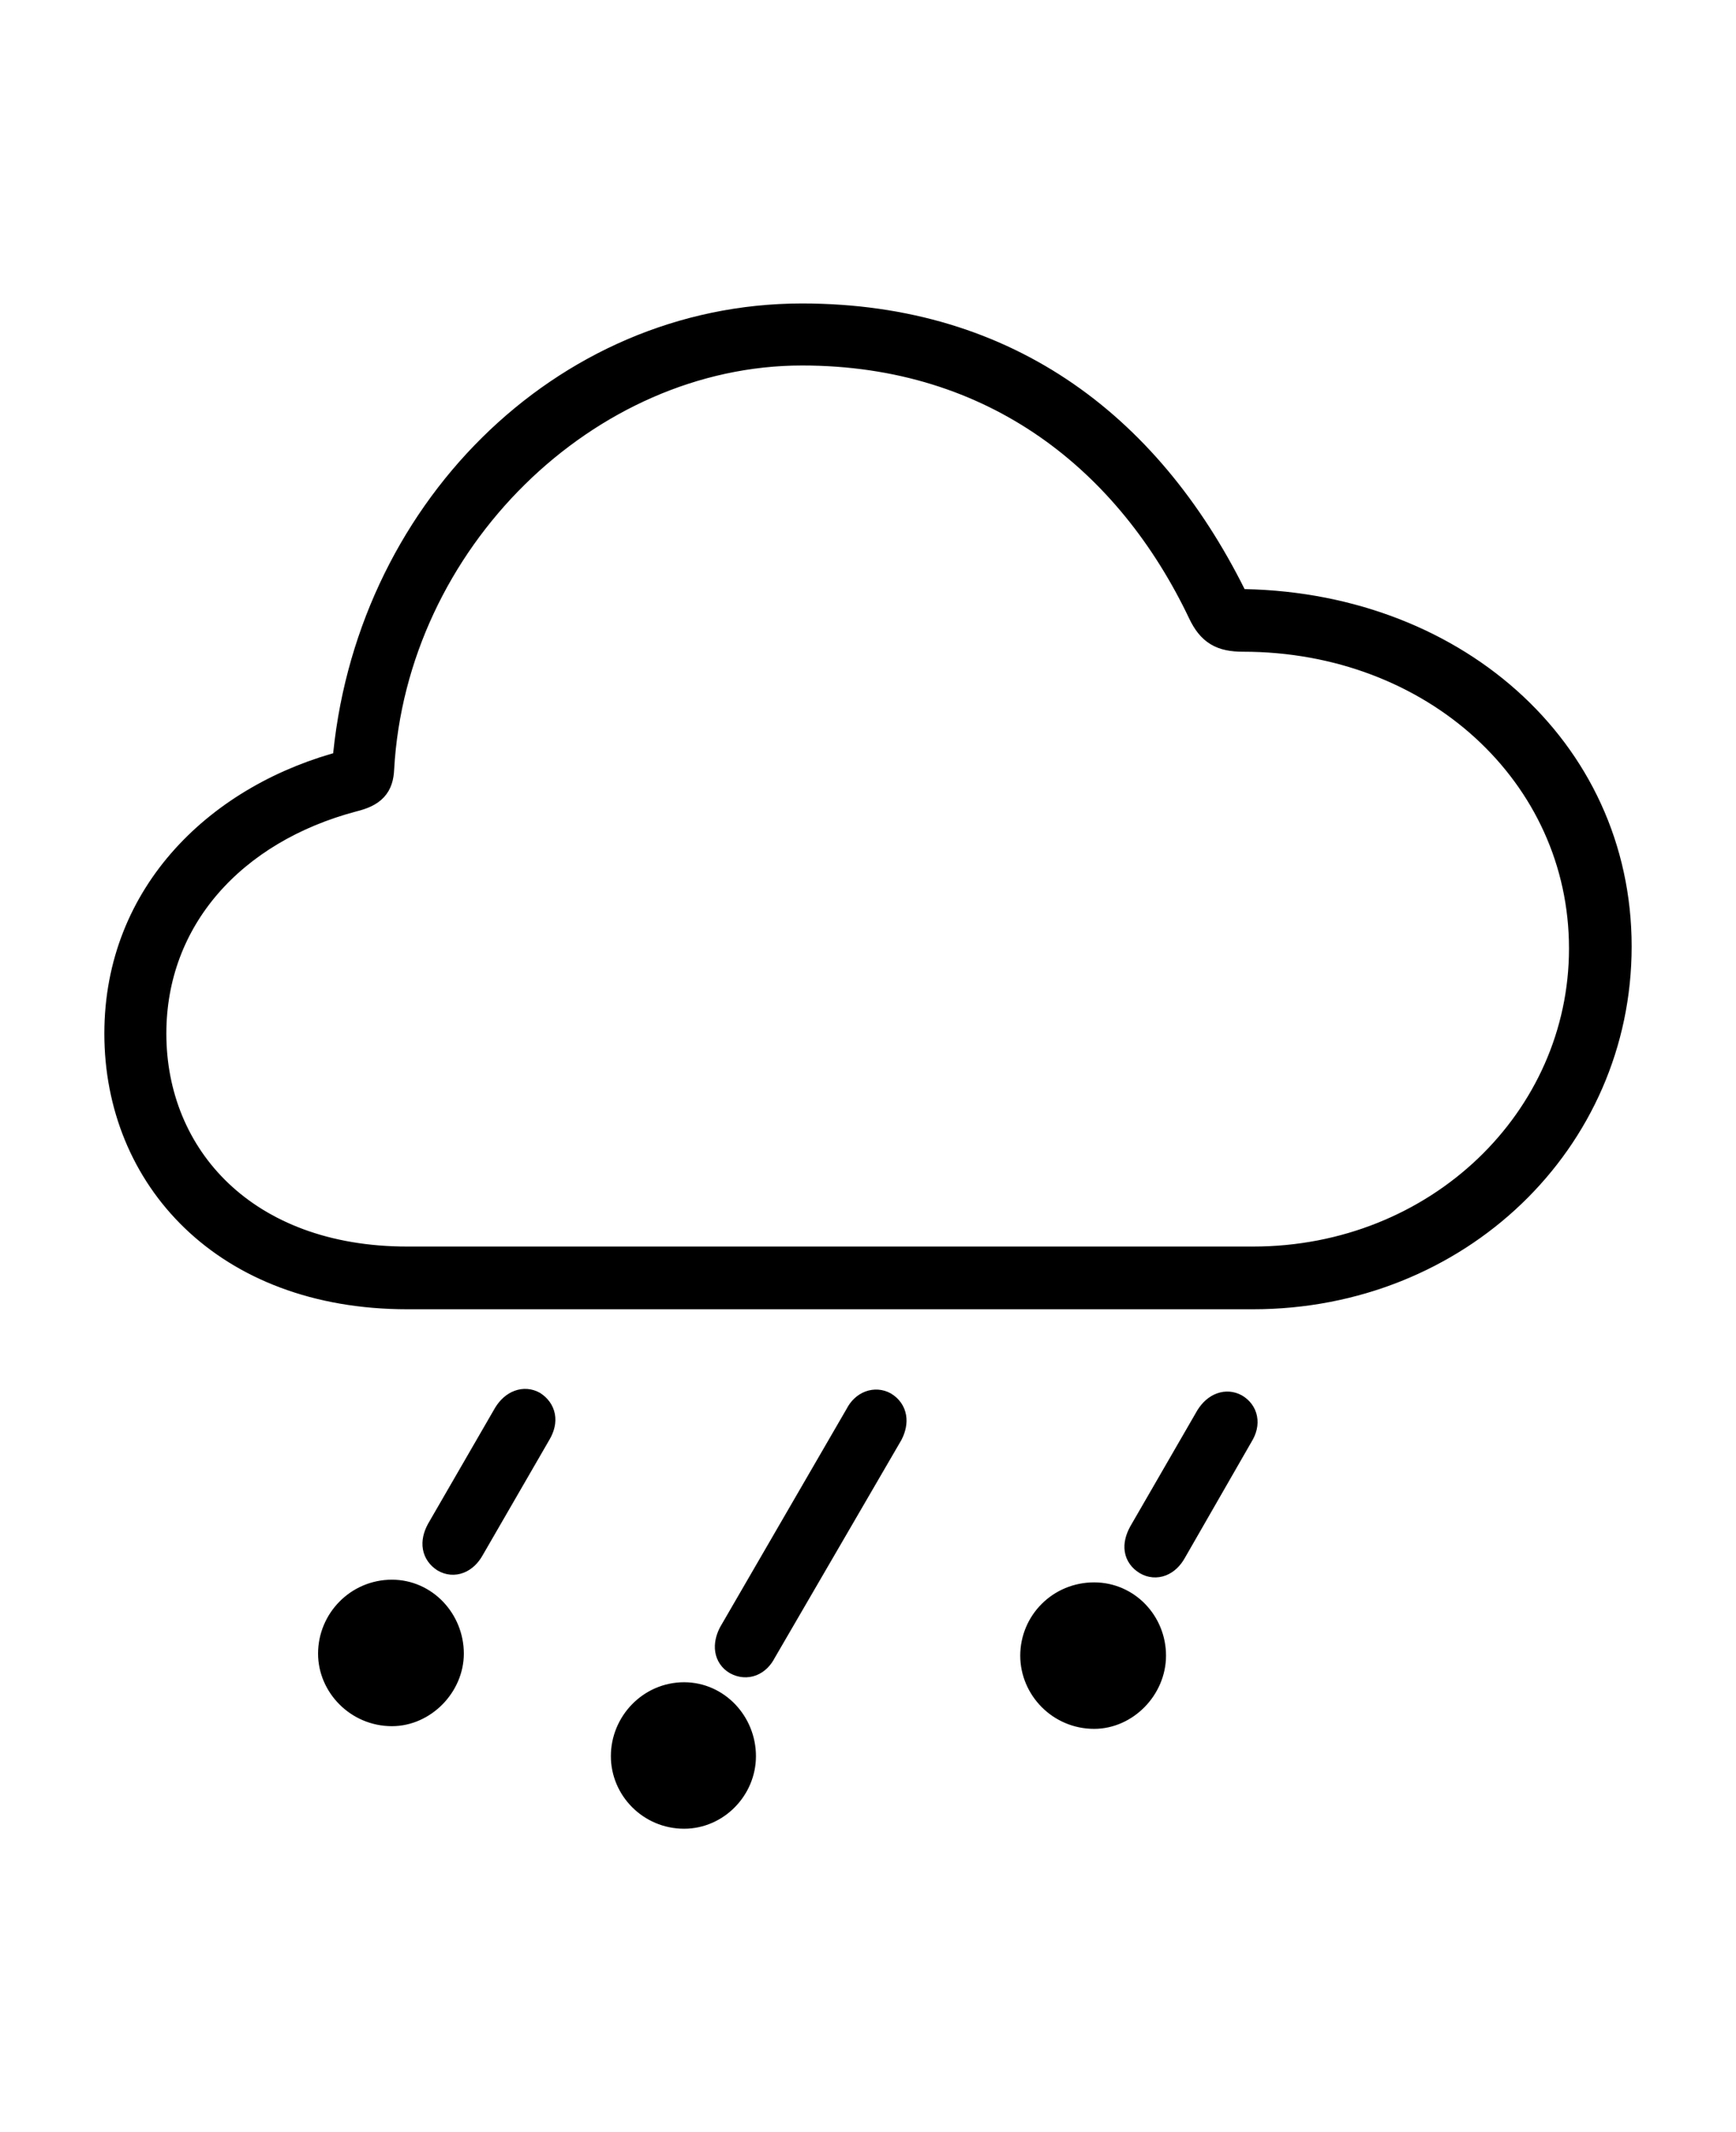 <svg width='55.666px' height='68.342px' direction='ltr' xmlns='http://www.w3.org/2000/svg' version='1.1'>
<g fill-rule='nonzero' transform='scale(1,-1) translate(0,-68.342)'>
<path fill='black' stroke='black' fill-opacity='1.0' stroke-width='1.0' d='
    M 13.062,26.877
    L 40.176,26.877
    C 46.707,26.877 51.82,31.818 51.82,38.006
    C 51.82,44.301 46.492,48.963 39.596,48.963
    C 36.91,54.527 32.355,58.115 25.717,58.115
    C 18.068,58.115 11.795,51.799 11.15,43.807
    C 7.111,42.775 3.846,39.682 3.846,35.213
    C 3.846,30.658 7.24,26.877 13.062,26.877
    Z
    M 13.062,27.887
    C 7.82,27.887 4.834,31.217 4.834,35.213
    C 4.834,38.93 7.412,41.787 11.301,42.818
    C 11.924,42.969 12.117,43.205 12.139,43.699
    C 12.547,51.047 18.777,57.127 25.717,57.127
    C 31.947,57.127 36.266,53.604 38.586,48.727
    C 38.865,48.146 39.188,47.953 39.854,47.953
    C 46.02,47.953 50.811,43.57 50.811,37.941
    C 50.811,32.42 46.148,27.887 40.176,27.887
    Z
    M 15.039,18.734
    L 17.188,22.451
    C 17.402,22.816 17.316,23.096 17.059,23.268
    C 16.822,23.396 16.521,23.311 16.307,22.967
    L 14.158,19.25
    C 13.965,18.885 14.029,18.605 14.287,18.434
    C 14.545,18.283 14.846,18.391 15.039,18.734
    Z
    M 24.406,15.447
    L 28.467,22.43
    C 28.639,22.773 28.596,23.074 28.316,23.246
    C 28.08,23.375 27.758,23.289 27.586,22.945
    L 23.525,15.941
    C 23.354,15.598 23.396,15.297 23.654,15.146
    C 23.934,14.996 24.234,15.104 24.406,15.447
    Z
    M 37.555,18.648
    L 39.703,22.387
    C 39.918,22.73 39.832,23.031 39.574,23.182
    C 39.338,23.311 39.037,23.225 38.822,22.881
    L 36.674,19.164
    C 36.48,18.799 36.523,18.52 36.803,18.348
    C 37.061,18.197 37.361,18.305 37.555,18.648
    Z
    M 12.568,13.514
    C 13.535,13.514 14.373,14.373 14.373,15.34
    C 14.373,16.35 13.578,17.209 12.568,17.209
    C 11.516,17.209 10.699,16.35 10.699,15.34
    C 10.699,14.373 11.516,13.514 12.568,13.514
    Z
    M 35.084,13.428
    C 36.051,13.428 36.889,14.287 36.889,15.275
    C 36.889,16.285 36.094,17.123 35.084,17.123
    C 34.031,17.123 33.215,16.285 33.215,15.275
    C 33.215,14.287 34.031,13.428 35.084,13.428
    Z
    M 21.936,10.227
    C 22.924,10.227 23.74,11.064 23.74,12.053
    C 23.74,13.062 22.945,13.922 21.936,13.922
    C 20.904,13.922 20.088,13.062 20.088,12.053
    C 20.088,11.064 20.904,10.227 21.936,10.227
    Z
' />
</g>
</svg>
